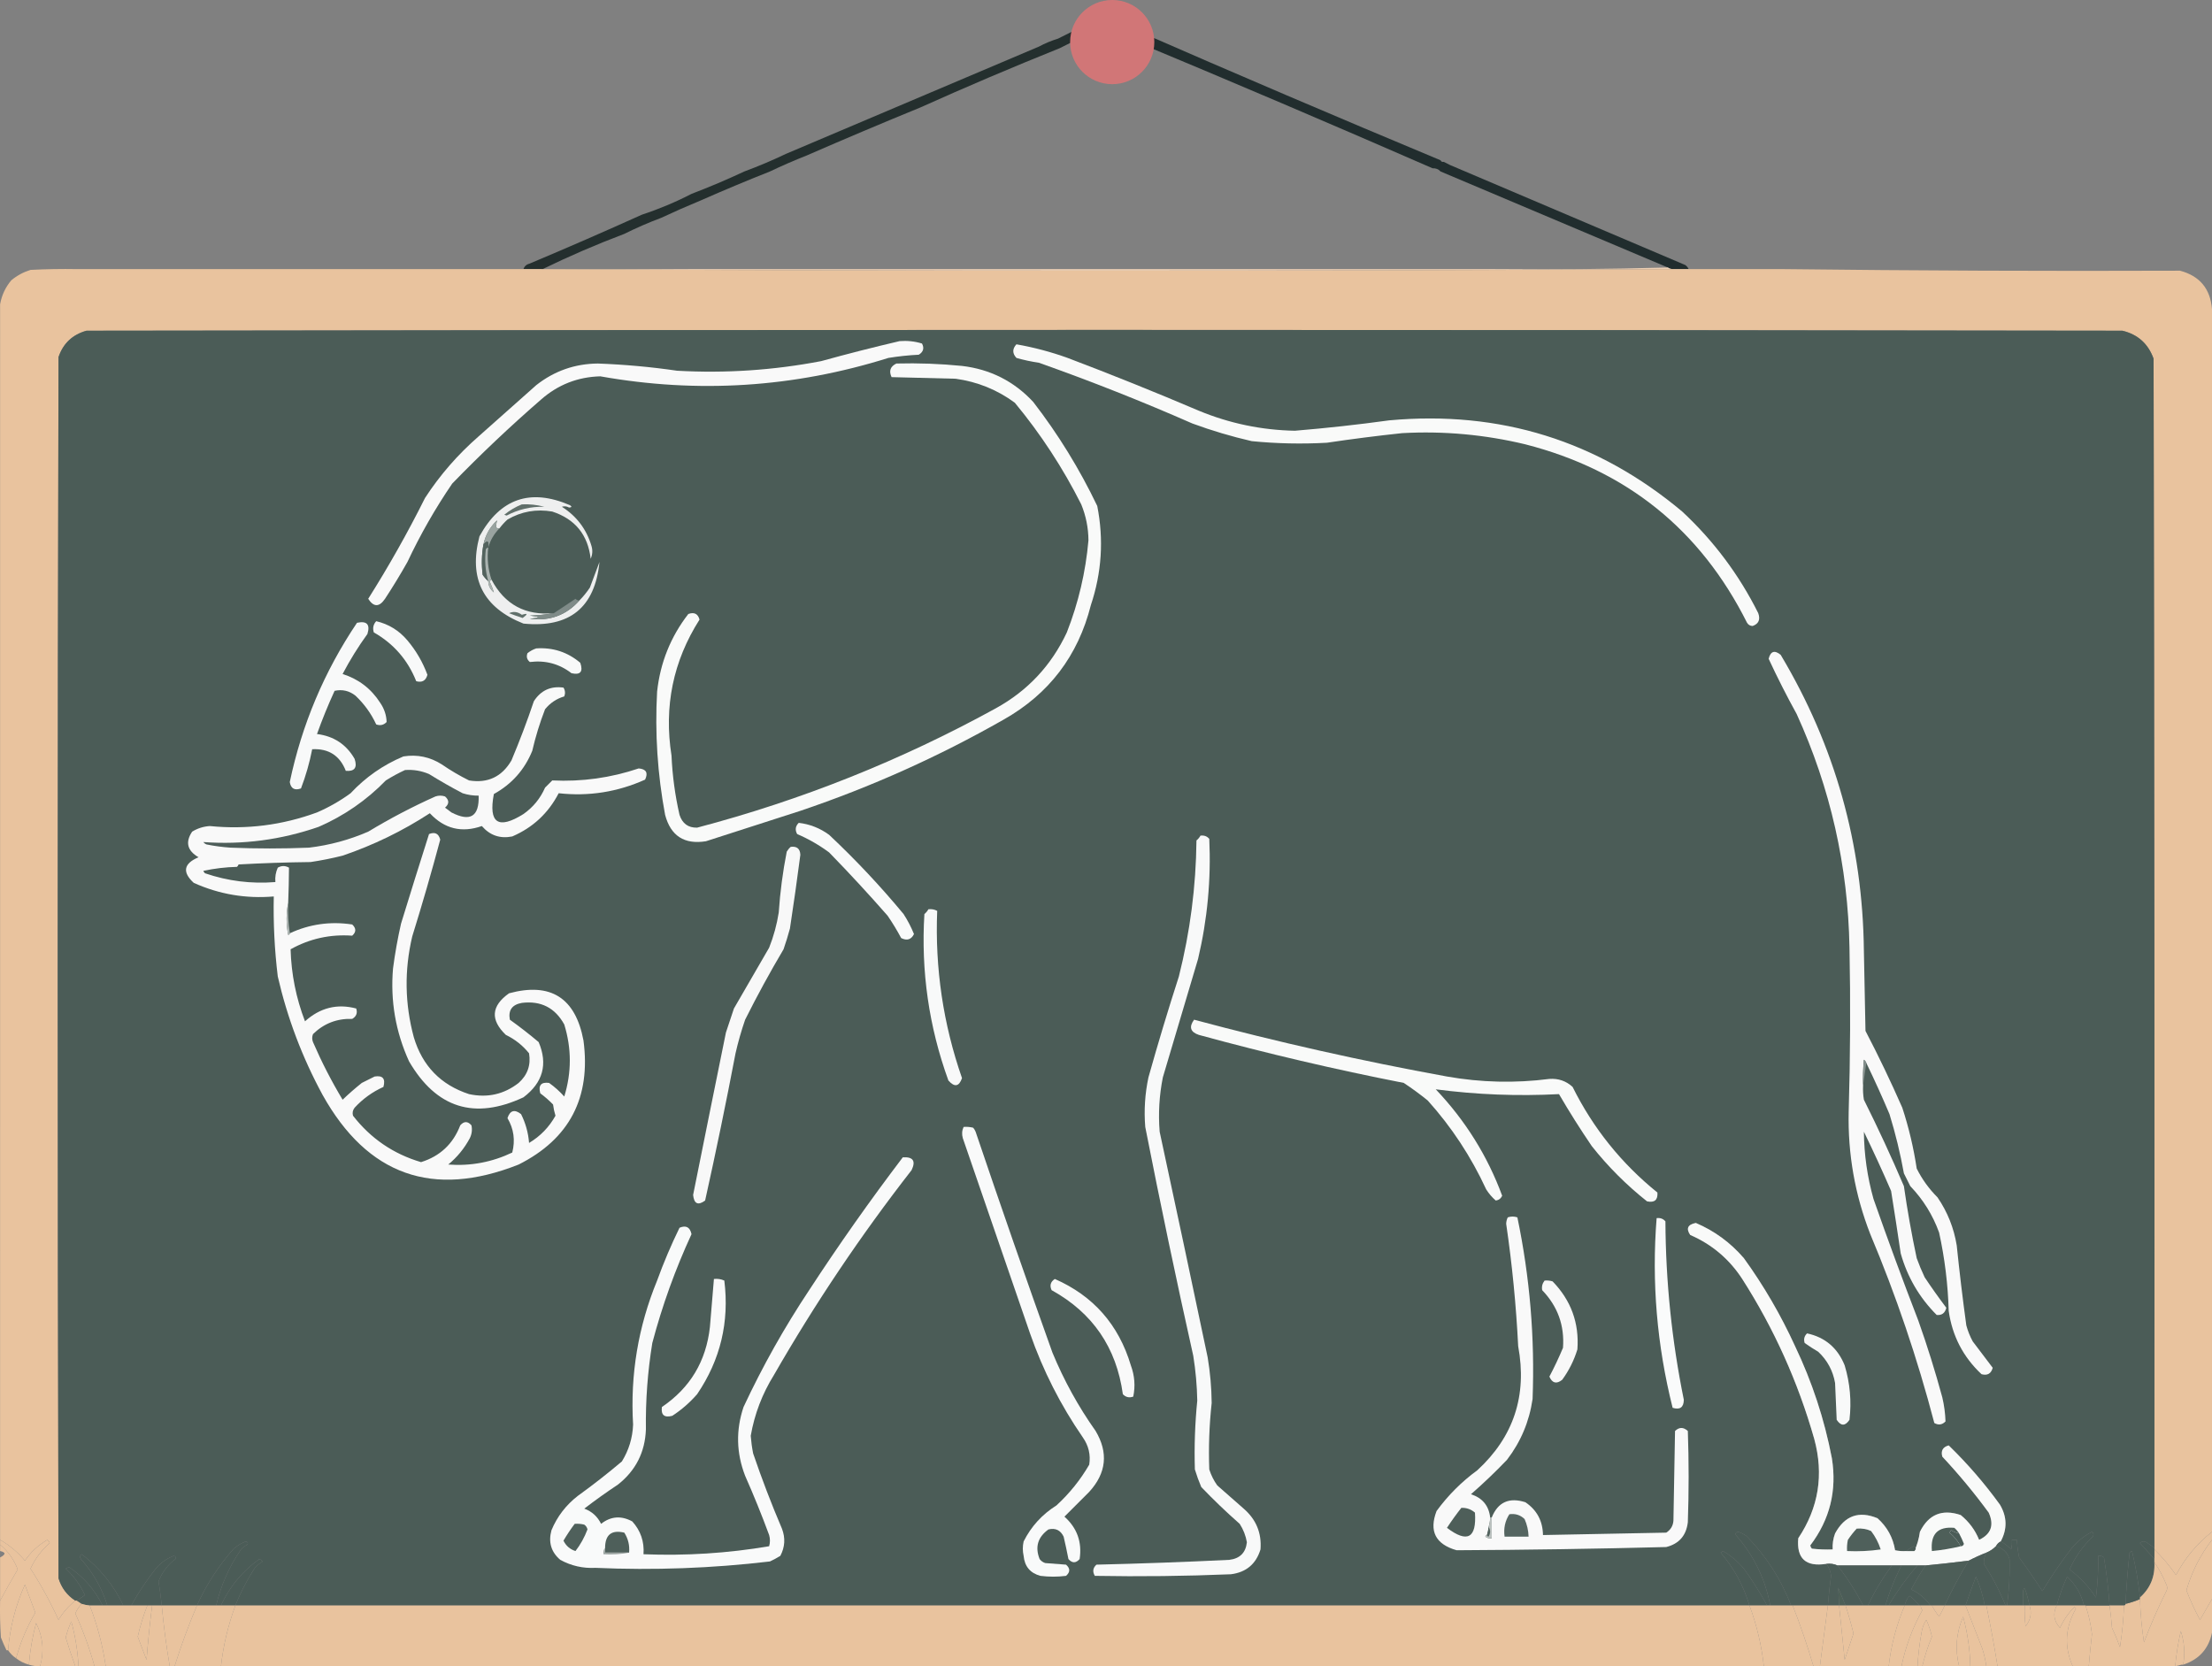 <?xml version="1.0" encoding="UTF-8"?>
<svg id="a" data-name="Layer 1" xmlns="http://www.w3.org/2000/svg" viewBox="0 0 1382.06 1041.14">
  <rect x="0" y="0" width="1382.06" height="1041.14" fill="#808080" stroke="none"/>
  <defs>
    <style>
      .b {
        fill: #9ca5a2;
      }

      .b, .c, .d, .e, .f, .g, .h, .i, .j, .k, .l, .m, .n, .o, .p, .q, .r, .s, .t, .u, .v, .w, .x, .y, .z, .aa, .ab, .ac, .ad, .ae, .af, .ag, .ah, .ai, .aj, .ak {
        fill-rule: evenodd;
      }

      .c {
        fill: #4e5e59;
      }

      .d {
        fill: #7f8b88;
      }

      .e {
        fill: #4e5f59;
      }

      .f {
        fill: #52635e;
      }

      .g {
        fill: #242f2e;
      }

      .h {
        fill: #4c5d57;
      }

      .i {
        fill: #bbc1bf;
      }

      .j {
        fill: #61706b;
      }

      .k {
        fill: #4d5e58;
      }

      .l {
        fill: #53635e;
      }

      .m {
        fill: #b1b8b6;
      }

      .n {
        fill: #4b5c57;
      }

      .o {
        fill: #aab3b0;
      }

      .p {
        fill: #f8f9f9;
      }

      .q {
        fill: #848f8c;
      }

      .r {
        fill: #4e5f5a;
      }

      .s {
        fill: #99a3a0;
      }

      .t {
        fill: #f9faf9;
      }

      .u {
        fill: #f9fafa;
      }

      .v {
        fill: #556561;
      }

      .w {
        fill: #4b5d57;
      }

      .x {
        fill: #4f605b;
      }

      .y {
        fill: #212d2e;
      }

      .z {
        fill: #f8f8f8;
      }

      .aa {
        fill: #4d5f57;
      }

      .ab {
        fill: #fafafa;
      }

      .ac {
        fill: #eeefef;
      }

      .ad {
        fill: #4c5e57;
      }

      .ae {
        fill: #e9c39e;
      }

      .af {
        fill: #fafbfb;
      }

      .ag {
        fill: #4e5e5a;
      }

      .ah {
        fill: #f9f9f9;
      }

      .ai {
        fill: #eccfb4;
      }

      .aj {
        fill: #606f6a;
      }

      .al {
        fill: #d17677;
      }

      .ak {
        fill: #eac39e;
      }
    </style>
  </defs>
  <path class="g" d="M674.06,18.14c1.04,1.43,1.7,3.1,2,5-4.67,2.33-9.33,4.67-14,7-29.32,11.77-58.32,24.1-87,37-23.79,9.73-47.45,19.73-71,30-7.85,3.09-15.51,6.43-23,10-14.45,5.73-28.79,11.73-43,18-8.42,3.47-16.75,7.14-25,11-7.91,2.96-15.58,6.3-23,10-17.41,6.57-34.41,13.91-51,22h-12c.62-1.84,1.96-3,4-3.5,23.56-9.9,46.89-20.07,70-30.5,10.74-3.54,21.07-7.87,31-13,11.24-4.3,22.24-8.96,33-14,8.84-3.28,17.5-6.94,26-11,52.67-22.33,105.33-44.67,158-67,3.83-2.06,7.83-3.72,12-5,2.73-1.37,5.4-2.7,8-4,1.78-.39,3.45-1.06,5-2Z"/>
  <path class="y" d="M708.06,18.14c63.7,27.85,127.7,55.18,192,82,.34.84,1.01,1.17,2,1,1.33.67,2.67,1.33,4,2,48.97,20.82,97.97,41.65,147,62.5.88.71,1.55,1.54,2,2.5h-10c-1.11-.06-2.11-.39-3-1-47.33-20-94.67-40-142-60-1.28-1.43-2.95-2.1-5-2-63.04-27.52-126.38-54.52-190-81,1.01-2.07,2.01-4.07,3-6Z"/>
  <path class="ai" d="M1042.06,167.14c.89.61,1.89.94,3,1-236.33,1.33-472.67,1.33-709,0h596c36.84.33,73.5,0,110-1Z"/>
  <path class="ae" d="M48.06,168.14h288c236.33,1.33,472.67,1.33,709,0h69c82.65.98,165.32,1.31,248,1,12.3,3.25,18.97,11.25,20,24v764c-9.37,7.37-16.87,16.37-22.5,27-3.99-5.82-8.49-11.15-13.5-16v-1c.17-247.67,0-495.33-.5-743-3.34-9.34-9.84-15.18-19.5-17.5-424-.67-848-.67-1272,0-8.76,2.43-14.6,7.93-17.5,16.5-.67,254.33-.67,508.67,0,763,1.81,5.95,5.31,10.62,10.5,14-4.18,3.33-7.68,7.33-10.5,12-5.06-11.12-10.89-21.78-17.5-32,2.88-6.21,6.88-11.54,12-16-.31-.81-.81-1.47-1.5-2-5.62,3.29-10.29,7.62-14,13-4.45-5.3-9.62-9.63-15.5-13V190.14c.99-5.64,3.32-10.64,7-15,3.52-2.93,7.52-5.1,12-6.5,9.66-.5,19.33-.67,29-.5Z"/>
  <path class="n" d="M1346.06,967.14c-1.64-1.16-3.3-2.32-5-3.5-1.44-.78-2.78-.61-4,.5,3.02,3.35,6.02,6.69,9,10v2c.49,8.9-2.51,16.23-9,22-1.01-9.67-2.67-19.33-5-29-.59.21-1.09.54-1.5,1-1.17,10.65-2,21.31-2.5,32,0,.67-.33,1-1,1h-9c-.69-10.05-1.86-20.05-3.5-30-1.01-.84-2.18-1.17-3.5-1,.01,8.69-.49,17.36-1.5,26-4.46-6.79-9.96-12.62-16.5-17.5,3.48-7.8,8.31-14.63,14.5-20.5.75-1.14.58-2.14-.5-3-4.81,2.49-8.97,5.83-12.5,10-6.66,8.65-12.83,17.65-18.5,27-4.61-7.11-9.44-14.11-14.5-21-.72-3.65-1.22-7.31-1.5-11h-3c.16,2.03,0,4.03-.5,6-1.93-2.04-4.09-3.71-6.5-5,4.16-7.75,3.99-15.41-.5-23-9.62-13.28-20.28-25.61-32-37-3.67,1-5,3.34-4,7,10.38,11.11,20.05,22.78,29,35,3.49,7.77,1.49,13.44-6,17-2.48-6.12-6.32-11.29-11.5-15.5-11.61-3.91-20.11-.41-25.5,10.5-.62,4.4-1.78,8.4-3.5,12,1.35-1.32,1.18-2.32-.5-3-1.67.85-3.17,1.85-4.5,3-2.36.16-4.69,0-7-.5-1.31-7.96-4.98-14.62-11-20-11.63-4.79-20.46-1.62-26.5,9.5-1.2,3.23-1.7,6.56-1.5,10-4.35.17-8.68,0-13-.5-.52-.56-.86-1.23-1-2,12.25-16.16,16.75-34.32,13.5-54.5-4.66-24.32-12.33-47.65-23-70-8.9-19.48-19.57-37.81-32-55-8.36-9.71-18.36-17.04-30-22-5.07,1-6.23,3.5-3.5,7.5,13.55,5.88,24.38,15.04,32.5,27.5,19.89,31.11,34.89,64.45,45,100,6.06,22.28,2.72,42.95-10,62-1.16,12.67,4.68,18,17.5,16,1.71,2.21,2.71,4.71,3,7.5-.85,6.15-1.52,12.32-2,18.5h-23c-6.32-16.48-15.66-30.98-28-43.5-1.57-1.08-3.23-1.91-5-2.5-1.43.23-1.93.9-1.5,2,11.14,12.62,18.31,27.28,21.5,44h-2c-4.32-7.98-9.16-15.64-14.5-23-3.76-4.43-8.09-8.1-13-11-.5.33-1,.67-1.5,1,8.34,9.68,14.34,20.68,18,33H147.06c3.37-8.41,7.54-16.41,12.5-24,1.41-1.29,2.91-2.45,4.5-3.5-.52-.69-1.19-1.19-2-1.5-10.61,7.58-18.61,17.25-24,29h-3c2.98-12.64,8.15-24.3,15.5-35,1.15-1.24,2.49-2.24,4-3,.59-.98.26-1.65-1-2-2.75,1.09-5.25,2.59-7.5,4.5-9.46,10.64-17.13,22.47-23,35.5h-22c-.52-5.01-1.19-10.01-2-15,2.18-5.68,5.68-10.35,10.5-14,.59-.98.26-1.65-1-2-4.84,1.83-8.84,4.83-12,9-5.45,6.95-10.28,14.28-14.5,22h-5c-6.08-12.75-14.75-23.42-26-32-1.08.86-1.25,1.86-.5,3,7.55,8.42,13.05,18.08,16.5,29h-3c-4.86-9.86-11.86-17.86-21-24-.67.33-1.33.67-2,1,5.09,4.66,9.09,10.16,12,16.5-1.73,1.19-3.4,2.36-5,3.5h-1c-5.19-3.38-8.69-8.05-10.5-14-.67-254.33-.67-508.67,0-763,2.9-8.57,8.74-14.07,17.5-16.5,424-.67,848-.67,1272,0,9.66,2.32,16.16,8.16,19.5,17.5.5,247.67.67,495.33.5,743Z"/>
  <path class="ah" d="M562.06,213.14c4.8-.38,9.46.12,14,1.5,1.53,2.88.86,5.21-2,7-6.37.31-12.71.98-19,2-59.03,18.52-119.03,22.36-180,11.5-14.1.38-26.43,5.22-37,14.5-19.25,16.71-37.75,34.21-55.5,52.5-10.6,15.52-19.93,31.85-28,49-4.42,7.83-9.08,15.5-14,23-3.6,5.29-7.1,5.29-10.5,0,12.85-20.35,24.68-41.35,35.5-63,9.3-14.31,20.47-27.14,33.5-38.5,12-10.67,24-21.33,36-32,11.31-8.88,24.14-13.38,38.5-13.5,16.59.61,33.09,2.11,49.5,4.5,30.26,1.7,60.26-.3,90-6,16.38-4.53,32.72-8.69,49-12.5Z"/>
  <path class="t" d="M635.06,215.14c10.89,1.91,21.56,4.74,32,8.5,27.56,10.45,54.89,21.45,82,33,19.21,7.94,39.21,12.11,60,12.5,19.72-1.64,39.39-3.8,59-6.5,69.16-6.27,130.16,12.73,183,57,19.68,18.34,35.52,39.51,47.5,63.5,1.42,3.98.25,6.65-3.5,8-1.53-.03-2.7-.7-3.5-2-29.16-58.15-75.32-95.31-138.5-111.5-25.32-6.09-50.99-8.43-77-7-15.71,1.67-31.37,3.67-47,6-15.7.88-31.37.55-47-1-12.56-2.89-24.9-6.56-37-11-31.52-13.84-63.52-26.51-96-38-4.73-.68-9.4-1.68-14-3-2.6-2.83-2.6-5.66,0-8.5Z"/>
  <path class="t" d="M560.06,227.14c13.71-.36,27.37.14,41,1.5,17.66,2.08,32.49,9.58,44.5,22.5,15.62,20.23,28.95,41.89,40,65,4.14,20.98,2.81,41.64-4,62-7.99,31.65-26.15,55.48-54.5,71.5-40.47,23.07-82.8,42.07-127,57-19.68,6.34-39.34,12.67-59,19-13.5,2.16-22-3.34-25.5-16.5-4.76-25.45-6.43-51.12-5-77,1.96-18.07,8.46-34.24,19.5-48.5,3.68-1.31,6.01-.15,7,3.5-16.5,25.95-22.34,54.28-17.5,85,.55,12.5,2.22,24.83,5,37,1.77,5.45,5.43,8.12,11,8,65.25-17.19,127.42-42.03,186.5-74.5,20-11,34.83-26.83,44.5-47.5,7.26-18.54,11.76-37.71,13.5-57.5-.05-7.8-1.55-15.3-4.5-22.5-11.46-22.76-25.29-43.92-41.5-63.5-11.02-8.12-23.36-13.12-37-15-13.33-.33-26.67-.67-40-1-1.8-3.86-.8-6.69,3-8.5Z"/>
  <path class="ac" d="M312.06,330.14c-.74.13-1.41-.04-2-.5-.1-1.37.07-2.87.5-4.5-4.39,4.11-7.22,9.11-8.5,15-1.12,6.25-1.29,12.58-.5,19,1.03,1.53,2.2,2.86,3.5,4,.09,2.86,1.26,5.19,3.5,7-.61-2.08-1.44-4.25-2.5-6.5.07-.77.4-1.27,1-1.5,8.25,15.63,21.25,22.63,39,21-4.82.83-9.82,1.33-15,1.5,6.67.67,6.67,1.33,0,2,12.49,1.56,22.82-2.27,31-11.5,2.39-2.41,4.55-5.08,6.5-8,2-5.33,4-10.67,6-16-2.85,28.5-18.68,41.33-47.5,38.5-25.24-9.99-34.41-28.16-27.5-54.5,12.95-23.65,31.78-30.15,56.5-19.5,1.39.89,1.22,1.39-.5,1.5-1.47-.83-2.97-1-4.5-.5,9.24,5.9,15.41,14.07,18.5,24.5.82,2.73.65,5.39-.5,8-1.73-14.99-9.73-24.82-24-29.5-10.03-1.72-19.36-.05-28,5-1.87,1.7-3.54,3.54-5,5.5Z"/>
  <path class="aj" d="M326.06,315.14c4.75-.23,9.41.27,14,1.5-8.37-.19-16.21,1.64-23.5,5.5-.5-.17-1-.33-1.5-.5,3.41-2.78,7.07-4.94,11-6.5Z"/>
  <path class="s" d="M312.06,330.14c-3.37,3.41-5.71,7.41-7,12,.54-4.14-.46-4.81-3-2,1.28-5.89,4.11-10.89,8.5-15-.43,1.63-.6,3.13-.5,4.5.59.46,1.26.63,2,.5Z"/>
  <path class="l" d="M305.06,342.14c-.62.11-1.12.44-1.5,1-.87,6.79-.37,13.46,1.5,20-1.3-1.14-2.47-2.47-3.5-4-.79-6.42-.62-12.75.5-19,2.54-2.81,3.54-2.14,3,2Z"/>
  <path class="o" d="M305.06,342.14c-.82,6.76-.16,13.43,2,20-.6.23-.93.73-1,1.5,1.06,2.25,1.89,4.42,2.5,6.5-2.24-1.81-3.41-4.14-3.5-7-1.87-6.54-2.37-13.21-1.5-20,.38-.56.88-.89,1.5-1Z"/>
  <path class="d" d="M362.06,375.14c-8.18,9.23-18.51,13.06-31,11.5,6.67-.67,6.67-1.33,0-2,5.18-.17,10.18-.67,15-1.5,3.93-2.64,8.43-5.64,13.5-9,.67.75,1.5,1.09,2.5,1Z"/>
  <path class="j" d="M318.06,383.14c2.68-1.28,5.35-.94,8,1,3.72-1.16,3.89-.49.5,2-2.9-.91-5.73-1.91-8.5-3Z"/>
  <path class="p" d="M223.06,389.14c6.17-1.33,8.34,1.01,6.5,7-5.76,7.94-10.93,16.27-15.5,25,10.02,3.18,17.85,9.18,23.5,18,2.53,3.7,3.87,7.7,4,12-1.81,1.9-3.98,2.4-6.5,1.5-3.17-6.84-7.51-12.84-13-18-3.85-3.03-8.18-4.03-13-3-4.06,8.84-7.72,17.84-11,27,10.48,1.31,18.31,6.48,23.5,15.5,1.83,5.49,0,7.99-5.5,7.5-3.72-9.53-10.72-14.03-21-13.5-1.64,8.42-3.98,16.58-7,24.5-4.01,1.42-6.34.08-7-4,7.59-36,21.59-69.17,42-99.5Z"/>
  <path class="p" d="M235.06,388.14c7.77,1.81,14.27,5.81,19.5,12,5.41,6.42,9.58,13.59,12.5,21.5-1,3.67-3.34,5-7,4-5.28-13.27-14.11-23.44-26.5-30.5-.83-2.67-.33-5,1.5-7Z"/>
  <path class="p" d="M335.06,405.14c10.41-.7,19.58,2.3,27.5,9,1.91,5.59.08,7.76-5.5,6.5-7.6-5.87-16.27-8.2-26-7-1.83-1.47-2.33-3.3-1.5-5.5,1.72-1.37,3.55-2.37,5.5-3Z"/>
  <path class="ah" d="M1166.06,664.14c-.28-.79-.78-1.46-1.5-2-.5,5.32-.67,10.66-.5,16-.16,3.02,0,6.02.5,9,8.88,17.76,17.21,35.76,25,54,2.16,15.09,4.82,30.09,8,45,1.47,4.08,3.14,8.08,5,12,4.34,6.5,8.84,12.83,13.5,19-.79,3.3-2.79,4.8-6,4.5-10.83-10.84-18.33-23.68-22.5-38.5-1.92-13.02-3.92-26.02-6-39-5.39-12.45-11.06-24.79-17-37,.13,14.23,2.13,28.23,6,42,8.94,25.49,18.27,50.82,28,76,5.61,15.82,10.61,31.82,15,48,1.17,4.98,1.83,9.98,2,15-2.07,2.15-4.41,2.48-7,1-10.55-40.3-23.88-79.64-40-118-9.59-24.58-14.09-50.08-13.5-76.5,1.02-34.16,1.19-68.33.5-102.5-.9-51.02-11.9-99.69-33-146-6.25-11.33-12.08-22.83-17.5-34.5,1.19-4.76,3.69-5.59,7.5-2.5,33.97,56.85,51.3,118.52,52,185,.33,16.67.67,33.33,1,50,8.2,15.73,15.86,31.73,23,48,4.07,12.42,7.07,25.09,9,38,3.35,6.71,7.69,12.71,13,18,6.22,9.1,10.22,19.1,12,30,1.72,16.7,3.72,33.37,6,50,.94,3.49,2.28,6.83,4,10,4.18,5.51,8.35,11.01,12.5,16.5-1,3.67-3.34,5-7,4-11.44-10.72-18.28-23.88-20.5-39.5-.47-16.54-2.47-32.88-6-49-3.96-10.95-9.96-20.62-18-29-1.33-2.67-2.67-5.33-4-8-2.26-12.52-5.26-24.85-9-37-4.57-10.81-9.41-21.48-14.5-32Z"/>
  <path class="ah" d="M180.06,564.14c-1.32,6.51-1.32,13.18,0,20,.61-.12.94-.46,1-1,12.35-5.73,25.35-7.57,39-5.5,2.55,2.4,2.55,4.73,0,7-13.73-.99-26.57,1.85-38.5,8.5.43,15.47,3.43,30.47,9,45,9.44-8.5,20.11-11.16,32-8,.92,2.81.09,4.97-2.5,6.5-9.55-.31-17.71,2.86-24.5,9.5-.67,1.67-.67,3.33,0,5,5.39,12.44,11.55,24.44,18.5,36,3.85-3.69,7.85-7.19,12-10.5,2.67-1.33,5.33-2.67,8-4,5.09-.83,6.92,1.34,5.5,6.5-6.88,3.11-12.88,7.44-18,13-1.19,1.54-1.52,3.21-1,5,11.06,14.23,25.22,23.89,42.5,29,11.87-3.71,20.04-11.37,24.5-23,2.33-2.67,4.67-2.67,7,0,.58,2.76.25,5.42-1,8-3.43,6.42-7.93,11.92-13.5,16.5,13.99,1.04,27.32-1.46,40-7.5,1.95-7.65.95-14.82-3-21.5,1.61-4.86,4.45-5.69,8.5-2.5,2.84,5.68,4.51,11.68,5,18,7.03-4.19,12.53-9.86,16.5-17-.71-2.28-1.21-4.61-1.5-7-2.48-2.57-5.15-4.9-8-7-1.33-5,.5-7.16,5.5-6.5,3.47,2.46,6.63,5.3,9.5,8.5,4.61-15,4.61-30,0-45-5.76-10.46-14.59-14.96-26.5-13.5-6.11,1.09-8.61,4.59-7.5,10.5,6.18,4.42,12.18,9.09,18,14,5.84,13.81,2.67,25.31-9.5,34.5-30.62,14.28-54.46,6.78-71.5-22.5-8.39-18.44-11.72-37.77-10-58,1.23-9.41,2.9-18.74,5-28,5.75-18.76,11.59-37.42,17.5-56,3.7-1.48,6.03-.32,7,3.5-5.43,20.3-11.27,40.46-17.5,60.5-4.98,21.11-4.65,42.11,1,63,5.35,17.9,16.85,29.73,34.5,35.5,11.52,2.47,21.85.13,31-7,5.55-4.98,7.71-11.14,6.5-18.5-3.93-4.89-8.77-8.73-14.5-11.5-9.82-9.43-9.16-18.1,2-26,26.01-7.02,41.51,2.81,46.5,29.5,4.75,35.68-8.75,61.52-40.5,77.5-53.62,21.24-94.46,6.74-122.5-43.5-12.71-23.41-22.04-48.08-28-74-2.02-16.6-2.85-33.27-2.5-50-17.45,1.48-34.11-1.35-50-8.5-7.32-6.74-6.32-12.08,3-16-7.07-4.09-8.4-9.42-4-16,3.38-2.07,7.05-3.24,11-3.5,22.98,2.29,45.31-.54,67-8.5,7.49-3.24,14.49-7.24,21-12,9.36-10.03,20.36-17.7,33-23,8.61-1.37,16.61.3,24,5,5.41,3.73,11.07,7.07,17,10,11.69,1.9,20.52-2.26,26.5-12.5,5.12-12.17,9.79-24.5,14-37,4.36-6.76,10.53-9.6,18.5-8.5,1.08,1.73,1.24,3.56.5,5.5-4.78,1.4-8.78,4.06-12,8-3.28,8.48-5.95,17.14-8,26-4.8,11.81-12.8,20.81-24,27-3.45,18.2,2.72,22.36,18.5,12.5,6.03-4.23,10.53-9.73,13.5-16.5l4.5-4.5c18.51.9,36.51-1.6,54-7.5,4.68.39,6.02,2.73,4,7-17.23,7.74-35.23,10.57-54,8.5-6.47,12.47-16.14,21.47-29,27-7.62,1.52-13.95-.65-19-6.5-12.58,4.42-23.42,1.75-32.5-8-17.02,11.09-35.18,19.92-54.5,26.5-6.6,1.66-13.27,2.99-20,4-15.01.17-30.01.67-45,1.5-.21.59-.54,1.09-1,1.5-7.09.17-14.09,1.01-21,2.5.21.59.54,1.09,1,1.5,14.25,4.88,28.92,6.71,44,5.5-.29-3.15.21-6.15,1.5-9,2.33-1.33,4.67-1.33,7,0-.04,7.32-.2,14.65-.5,22Z"/>
  <path class="ag" d="M253.06,481.14c5.21-.37,10.21.47,15,2.5,6.87,4.27,13.87,8.27,21,12,3.26,1.04,6.59,1.54,10,1.5.42,13.06-5.24,16.56-17,10.5-1.33-1-2.67-2-4-3,2.67-2.33,2.67-4.67,0-7-2-.67-4-.67-6,0-14.48,6.49-28.48,13.83-42,22-11.83,5.14-24.16,8.47-37,10-16.33.67-32.67.67-49,0-5.05-.34-10.05-1.01-15-2-.81-.31-1.48-.81-2-1.5,24.64,1.78,48.64-1.39,72-9.5,15.91-6.91,29.91-16.57,42-29,3.93-2.46,7.93-4.63,12-6.5Z"/>
  <path class="u" d="M499.06,514.14c6.99.83,13.32,3.33,19,7.5,16.54,15.54,32.04,32.04,46.5,49.5,2.56,3.95,4.72,8.11,6.5,12.5-1.72,3.47-4.39,4.3-8,2.5-2.58-4.83-5.41-9.5-8.5-14-11.8-13.47-23.97-26.63-36.5-39.5-6.21-4.6-12.88-8.44-20-11.5-1.43-2.62-1.09-4.95,1-7Z"/>
  <path class="p" d="M750.06,522.14c2.22-.32,4.06.34,5.5,2,1.17,25.34-1.17,50.34-7,75-7.34,24.68-14.67,49.35-22,74-2.25,11.24-2.92,22.57-2,34,10.12,46.96,20.12,93.96,30,141,1.57,9.44,2.4,18.94,2.5,28.5-1.51,13.8-2.01,27.63-1.5,41.5,1.14,3.61,2.81,6.95,5,10,5.5,4.83,11,9.67,16.5,14.5,7.81,6.78,11.31,15.28,10.5,25.5-2.8,9.13-8.97,14.3-18.5,15.5-28.33,1.18-56.66,1.51-85,1-1.56-2.64-1.22-4.97,1-7,27.69-.65,55.36-1.65,83-3,6.62-.79,10.29-4.46,11-11-.72-4.15-2.22-7.98-4.5-11.5-8.36-7.36-16.36-15.02-24-23-1.53-3.59-2.86-7.26-4-11-.43-14.36.07-28.69,1.5-43-.17-9.39-1.01-18.72-2.5-28-10.63-47.55-20.63-95.21-30-143-.85-10.43-.18-20.76,2-31,5.93-21.12,12.26-42.12,19-63,7.03-27.87,10.7-56.21,11-85,1.04-.87,1.88-1.87,2.5-3Z"/>
  <path class="z" d="M494.06,529.14c3.84-.49,5.84,1.17,6,5-2,15.36-4.17,30.69-6.5,46-1.18,4.38-2.51,8.71-4,13-8.52,14.38-16.52,29.04-24,44-2.38,6.89-4.38,13.89-6,21-5.87,30.78-12.21,61.44-19,92-4.42,3.24-6.92,2.07-7.5-3.5,6.78-33.83,13.61-67.66,20.5-101.5,1.67-5,3.33-10,5-15,7.33-12.67,14.67-25.33,22-38,2.82-7.11,4.82-14.45,6-22,.86-12.78,2.53-25.45,5-38,.7-1.19,1.53-2.19,2.5-3Z"/>
  <path class="p" d="M580.06,568.14c1.97-.24,3.8.09,5.5,1-1.43,35.85,3.74,70.68,15.5,104.5-1.83,5.33-4.66,5.83-8.5,1.5-12.18-33.59-17.18-68.25-15-104,1.04-.87,1.88-1.87,2.5-3Z"/>
  <path class="m" d="M180.06,564.14c-.32,6.52.01,12.85,1,19-.06.54-.39.88-1,1-1.32-6.82-1.32-13.49,0-20Z"/>
  <path class="t" d="M746.06,637.14c52.14,13.98,104.8,25.82,158,35.5,21.29,3.75,42.62,4.25,64,1.5,5.61-.39,10.45,1.27,14.5,5,12.85,25.85,30.52,47.85,53,66,.34,4.65-1.82,6.49-6.5,5.5-12.83-10.17-24.33-21.67-34.5-34.5-7.21-10.58-14.04-21.41-20.5-32.5-25.81,1.35-51.48.35-77-3,18.48,19.44,32.32,41.6,41.5,66.5-.78,1.72-2.11,2.72-4,3-2.3-1.98-4.3-4.31-6-7-9.42-20.4-21.58-38.9-36.5-55.5-4.82-3.91-9.82-7.58-15-11-43.05-8.43-85.72-18.43-128-30-5.32-1.77-6.32-4.94-3-9.5Z"/>
  <path class="q" d="M1166.06,664.14c-.67,4.67-1.33,9.33-2,14-.17-5.34,0-10.68.5-16,.72.54,1.22,1.21,1.5,2Z"/>
  <path class="u" d="M602.06,704.14c2.03-.16,4.03,0,6,.5.63.75,1.13,1.58,1.5,2.5,15.6,46.15,31.6,92.15,48,138,7.21,17.43,16.21,33.76,27,49,8.05,13.59,6.71,26.26-4,38l-15.5,15.5c7.91,7.06,11.08,15.89,9.5,26.5-2.33,2.67-4.67,2.67-7,0-.91-4.69-1.91-9.36-3-14-1.95-4.06-5.11-5.56-9.5-4.5-6.66,4.8-8.49,10.97-5.5,18.5.9,1.2,2.07,2.03,3.5,2.5,4.33.33,8.67.67,13,1,2.67,2.33,2.67,4.67,0,7-5.33.67-10.67.67-16,0-6.36-1.7-9.86-5.87-10.5-12.5-.67-3-.67-6,0-9,4.71-9.38,11.54-16.88,20.5-22.5,8.15-7.49,14.99-15.99,20.5-25.5.95-6.17-.39-11.84-4-17-13.89-20.11-24.89-41.78-33-65-14-40.67-28-81.33-42-122-.7-2.43-.54-4.76.5-7Z"/>
  <path class="u" d="M564.06,723.14c6.43-.41,8.27,2.26,5.5,8-31.64,40.6-60.31,83.26-86,128-7.31,11.77-12.14,24.43-14.5,38,.28,3.7.78,7.36,1.5,11,5.41,15.89,11.41,31.56,18,47,2.23,5.83,1.9,11.5-1,17-2.09,1.29-4.25,2.46-6.5,3.5-36.21,4.28-72.55,5.61-109,4-7.82.41-15.16-1.26-22-5-5.72-4.88-7.55-11.05-5.5-18.5,3.58-8.59,9.08-15.76,16.5-21.5,9.44-6.8,18.6-13.97,27.5-21.5,4.34-7.05,6.67-14.72,7-23-1.84-31.14,3.16-61.14,15-90,4.08-11.24,8.75-22.24,14-33,4.06-1.72,6.56-.39,7.5,4-10.14,21.95-18.31,44.62-24.5,68-2.91,17.87-4.24,35.87-4,54-.52,14.22-6.35,25.72-17.5,34.5-7.18,4.76-14.18,9.76-21,15,4.75,1.75,8.25,4.91,10.5,9.5,6.06-4.76,12.56-5.26,19.5-1.5,5.22,5.79,7.56,12.62,7,20.5,26.41,1.05,52.57-.61,78.5-5,.67-2.33.67-4.67,0-7-4.61-12.49-9.61-24.83-15-37-5.52-14.23-5.85-28.57-1-43,11.86-25.4,25.53-49.73,41-73,18.53-28.4,38.03-56.06,58.5-83Z"/>
  <path class="ah" d="M931.06,948.14c-.02,2.07-.35,4.07-1,6-.13,1.72-.46,3.38-1,5-.54.06-.88.39-1,1,1.19.93,2.52,1.26,4,1v-13c3.86-9.57,10.86-12.73,21-9.5,7.18,4.86,10.85,11.69,11,20.5,25.66-.53,51.33-1.03,77-1.5,2.77-1.76,4.27-4.26,4.5-7.5.33-18.67.67-37.33,1-56,2.59-2.53,5.25-2.53,8,0,.67,19,.67,38,0,57-.97,8.3-5.47,13.47-13.5,15.5-43.67,1.12-87.33,1.78-131,2-13.15-3.77-17.31-11.93-12.5-24.5,7.17-9.83,15.67-18.33,25.5-25.5,22.7-20.9,31.2-46.73,25.5-77.5-1.28-25.62-3.78-51.12-7.5-76.5.06-1.44.39-2.77,1-4,2-.67,4-.67,6,0,7.79,37.35,10.96,75.18,9.5,113.5-2.05,14.09-7.38,26.76-16,38-7.2,7.53-14.7,14.7-22.5,21.5,7.16,2.32,11.16,7.15,12,14.5Z"/>
  <path class="af" d="M1035.06,761.14c2.22-.32,4.06.34,5.5,2,.17,37.55,4.01,74.71,11.5,111.5-.09,4.75-2.42,6.41-7,5-9.83-39.12-13.16-78.62-10-118.5Z"/>
  <path class="t" d="M1191.06,969.14h5c1.72-3.6,2.88-7.6,3.5-12,5.39-10.91,13.89-14.41,25.5-10.5,5.18,4.21,9.02,9.38,11.5,15.5,7.49-3.56,9.49-9.23,6-17-8.95-12.22-18.62-23.89-29-35-1-3.66.33-6,4-7,11.72,11.39,22.38,23.72,32,37,4.49,7.59,4.66,15.25.5,23-1.33.67-2.33,1.67-3,3-1.73,1.73-3.73,3.06-6,4-3.82,1.49-7.49,3.16-11,5-9.03,1.14-18.03,2.14-27,3h-55c-2.11-.97-4.44-1.3-7-1-12.82,2-18.66-3.33-17.5-16,12.72-19.05,16.06-39.72,10-62-10.11-35.55-25.11-68.89-45-100-8.12-12.46-18.95-21.62-32.5-27.5-2.73-4-1.57-6.5,3.5-7.5,11.64,4.96,21.64,12.29,30,22,12.43,17.19,23.1,35.52,32,55,10.67,22.35,18.34,45.68,23,70,3.25,20.18-1.25,38.34-13.5,54.5.14.77.48,1.44,1,2,4.32.5,8.65.67,13,.5-.2-3.44.3-6.77,1.5-10,6.04-11.12,14.87-14.29,26.5-9.5,6.02,5.38,9.69,12.04,11,20,2.31.5,4.64.66,7,.5Z"/>
  <path class="ab" d="M446.06,799.14c2.29-.26,4.46.08,6.5,1,3.22,25.9-2.44,49.56-17,71-4.58,5.25-9.74,9.75-15.5,13.5-5,1.33-7.16-.5-6.5-5.5,17.64-11.93,27.64-28.6,30-50,.85-10.06,1.68-20.06,2.5-30Z"/>
  <path class="ah" d="M659.06,799.14c24.04,10.55,39.88,28.55,47.5,54,2.37,6.43,2.87,12.93,1.5,19.5-2.53.9-4.69.4-6.5-1.5-4.03-29.17-18.86-50.84-44.5-65-1.36-2.91-.69-5.24,2-7Z"/>
  <path class="z" d="M965.06,800.14c1.7-.16,3.37,0,5,.5,11.53,11.88,16.69,26.05,15.5,42.5-2.11,6.89-5.28,13.22-9.5,19-3.55,2.81-6.22,2.15-8-2,3.1-5.87,5.94-11.87,8.5-18,1.03-13.91-3.3-25.91-13-36-.41-2.2.09-4.2,1.5-6Z"/>
  <path class="p" d="M1129.06,833.14c11.27,2.42,19.1,9.09,23.5,20,3.34,11.09,4.34,22.42,3,34-2.67,4-5.33,4-8,0-.33-7.67-.67-15.33-1-23-1.34-7.67-4.84-14.17-10.5-19.5-2.92-1.71-5.75-3.54-8.5-5.5-.75-2.34-.25-4.34,1.5-6Z"/>
  <path class="c" d="M913.06,942.14c3.25-.09,6.08.91,8.5,3,1.08,15.97-4.75,19.14-17.5,9.5,2.83-4.32,5.83-8.49,9-12.5Z"/>
  <path class="v" d="M943.06,946.14c3.69-.53,6.86.47,9.5,3,1.56,3.51,2.4,7.18,2.5,11h-15c-.7-5.14.3-9.81,3-14Z"/>
  <path class="x" d="M359.06,952.14c2.03-.16,4.03,0,6,.5,1.07.74,1.74,1.74,2,3-1.91,5.01-4.41,9.51-7.5,13.5-3.44-1.1-5.94-3.27-7.5-6.5,2.15-3.64,4.48-7.14,7-10.5Z"/>
  <path class="e" d="M1224.06,958.14c-1.76-.38-3.42-1.04-5-2-.33.5-.67,1-1,1.5,2.9,2.4,5.23,5.23,7,8.5-5.92,1.43-11.92,2.43-18,3-.99-10.6,3.67-15.44,14-14.5,1.21,1.04,2.21,2.21,3,3.5Z"/>
  <path class="f" d="M930.06,954.14c1.29,1.86,1.29,3.86,0,6-.61-.12-.94-.46-1-1,.54-1.62.87-3.28,1-5Z"/>
  <path class="x" d="M1160.06,955.14c3.15-.29,6.15.21,9,1.5,2.65,3.47,4.65,7.3,6,11.5-6.97,1-13.97,1.33-21,1-.16-2.36,0-4.69.5-7,1.67-2.5,3.5-4.83,5.5-7Z"/>
  <path class="r" d="M393.06,970.14h-15v-3c.05-8.22,4.05-11.38,12-9.5,2.43,3.8,3.43,7.97,3,12.5Z"/>
  <path class="n" d="M1119.06,1003.14h-13c-3.19-16.72-10.36-31.38-21.5-44-.43-1.1.07-1.77,1.5-2,1.77.59,3.43,1.42,5,2.5,12.34,12.52,21.68,27.02,28,43.5Z"/>
  <path class="n" d="M1224.06,958.14c1.12,2.08,2.12,4.25,3,6.5-.34,1.03-1,1.53-2,1.5-1.77-3.27-4.1-6.1-7-8.5.33-.5.67-1,1-1.5,1.58.96,3.24,1.62,5,2Z"/>
  <path class="ae" d="M1382.06,957.14v5c-7.28,9.39-12.61,19.89-16,31.5,2.43,6.36,5.27,12.53,8.5,18.5,2.53-4.4,5.03-8.73,7.5-13v21c-2.09,10.1-8.09,16.76-18,20,1.24-7.08.74-14.08-1.5-21-1.66,7.26-2.82,14.6-3.5,22h-54c.57-6.67,1.24-13.34,2-20-.7-6.14-2.04-12.14-4-18h15c.65,4.64,1.15,9.3,1.5,14,1.86,3.92,3.53,7.92,5,12,1.38-8.62,2.22-17.29,2.5-26,.67,0,1-.33,1-1,3.09-.71,6.09-1.71,9-3,.26,9.05,1.1,18.05,2.5,27,4.12-10.9,8.78-21.57,14-32,.67-1.33.67-2.67,0-4-2.05-5.03-4.55-9.7-7.5-14v-8c5.01,4.85,9.51,10.18,13.5,16,5.63-10.63,13.13-19.63,22.5-27Z"/>
  <path class="i" d="M931.06,948.14h1v13c-1.48.26-2.81-.07-4-1,.12-.61.46-.94,1-1,.06.54.39.88,1,1,1.29-2.14,1.29-4.14,0-6,.65-1.93.98-3.93,1-6Z"/>
  <path class="n" d="M1318.06,1003.14h-16c-1.69-7.05-5.19-13.05-10.5-18-2.67,5.84-4.84,11.84-6.5,18h-17c-3.18-14.3-4.51-14.3-4,0h-10c1.25-9.64,1.75-19.3,1.5-29-1.45-4.28-4.28-6.95-8.5-8,.67-1.33,1.67-2.33,3-3,2.41,1.29,4.57,2.96,6.5,5,.5-1.97.66-3.97.5-6h3c.28,3.69.78,7.35,1.5,11,5.06,6.89,9.89,13.89,14.5,21,5.67-9.35,11.84-18.35,18.5-27,3.53-4.17,7.69-7.51,12.5-10,1.08.86,1.25,1.86.5,3-6.19,5.87-11.02,12.7-14.5,20.5,6.54,4.88,12.04,10.71,16.5,17.5,1.01-8.64,1.51-17.31,1.5-26,1.32-.17,2.49.16,3.5,1,1.64,9.95,2.81,19.95,3.5,30Z"/>
  <path class="ae" d="M.06,962.14c5.88,3.37,11.05,7.7,15.5,13,3.71-5.38,8.38-9.71,14-13,.69.53,1.19,1.19,1.5,2-5.12,4.46-9.12,9.79-12,16,6.61,10.22,12.44,20.88,17.5,32,2.82-4.67,6.32-8.67,10.5-12h1c1,.67,2,1.33,3,2-1.73,1.73-3.07,3.73-4,6,4.85,10.7,8.85,21.7,12,33h-10c-.52-9.5-2.02-18.83-4.5-28-1.46,3.23-2.63,6.56-3.5,10,1.81,6.1,3.81,12.1,6,18h-22c2.64-9.3,1.81-18.3-2.5-27-2.29,8.53-3.79,17.19-4.5,26-2.98-.83-5.65-2.16-8-4,2.73-10.01,6.73-19.51,12-28.5-2.16-5.82-4.33-11.65-6.5-17.5-5.84,13.02-9.34,26.69-10.5,41h-1c-1.25-2.57-2.42-5.23-3.5-8-.5-7.66-.67-15.33-.5-23,3.52-6.53,7.19-13.03,11-19.5-2.33-6.18-6-11.35-11-15.5v-3Z"/>
  <path class="n" d="M135.06,1003.14h-12c5.87-13.03,13.54-24.86,23-35.5,2.25-1.91,4.75-3.41,7.5-4.5,1.26.35,1.59,1.02,1,2-1.51.76-2.85,1.76-4,3-7.35,10.7-12.52,22.36-15.5,35Z"/>
  <path class="n" d="M1346.06,967.14v7c-2.98-3.31-5.98-6.65-9-10,1.22-1.11,2.56-1.28,4-.5,1.7,1.18,3.36,2.34,5,3.5Z"/>
  <path class="ae" d="M1382.06,962.14v37c-2.47,4.27-4.97,8.6-7.5,13-3.23-5.97-6.07-12.14-8.5-18.5,3.39-11.61,8.72-22.11,16-31.5Z"/>
  <path class="h" d="M1247.06,966.14c4.22,1.05,7.05,3.72,8.5,8,.25,9.7-.25,19.36-1.5,29h-1c-3.71-9.09-8.21-17.75-13.5-26-.14-2.42.36-4.76,1.5-7,2.27-.94,4.27-2.27,6-4Z"/>
  <path class="n" d="M1196.06,969.14h-5c1.33-1.15,2.83-2.15,4.5-3,1.68.68,1.85,1.68.5,3Z"/>
  <path class="ak" d="M.06,965.14c5,4.15,8.67,9.32,11,15.5-3.81,6.47-7.48,12.97-11,19.5v-27c3.67-1.87,3.67-3.21,0-4v-4Z"/>
  <path class="n" d="M1104.06,1003.14h-11c-3.66-12.32-9.66-23.32-18-33,.5-.33,1-.67,1.5-1,4.91,2.9,9.24,6.57,13,11,5.34,7.36,10.18,15.02,14.5,23Z"/>
  <path class="b" d="M378.06,967.14v3h15c-5.14.99-10.47,1.32-16,1-.27-1.6.07-2.93,1-4Z"/>
  <path class="n" d="M1337.06,998.14v1c-2.91,1.29-5.91,2.29-9,3,.5-10.69,1.33-21.35,2.5-32,.41-.46.91-.79,1.5-1,2.33,9.67,3.99,19.33,5,29Z"/>
  <path class="n" d="M77.06,1003.14h-10c-3.45-10.92-8.95-20.58-16.5-29-.75-1.14-.58-2.14.5-3,11.25,8.58,19.92,19.25,26,32Z"/>
  <path class="n" d="M101.06,1003.14h-19c4.22-7.72,9.05-15.05,14.5-22,3.16-4.17,7.16-7.17,12-9,1.26.35,1.59,1.02,1,2-4.82,3.65-8.32,8.32-10.5,14,.81,4.99,1.48,9.99,2,15Z"/>
  <path class="n" d="M1241.06,970.14c-1.14,2.24-1.64,4.58-1.5,7,5.29,8.25,9.79,16.91,13.5,26h-13c-1.12-6.2-2.95-12.2-5.5-18-2.27,5.99-4.44,11.99-6.5,18h-13c4.5-9.68,9.5-19.01,15-28,3.51-1.84,7.18-3.51,11-5Z"/>
  <path class="n" d="M147.06,1003.14h-9c5.39-11.75,13.39-21.42,24-29,.81.31,1.48.81,2,1.5-1.59,1.05-3.09,2.21-4.5,3.5-4.96,7.59-9.13,15.59-12.5,24Z"/>
  <path class="k" d="M1230.06,975.14c-5.5,8.99-10.5,18.32-15,28h-9c-3.08-4.41-7.08-7.74-12-10,2.76-5.19,5.76-10.19,9-15,8.97-.86,17.97-1.86,27-3Z"/>
  <path class="ae" d="M1346.06,976.14c2.95,4.3,5.45,8.97,7.5,14,.67,1.33.67,2.67,0,4-5.22,10.43-9.88,21.1-14,32-1.4-8.95-2.24-17.95-2.5-27v-1c6.49-5.77,9.49-13.1,9-22Z"/>
  <path class="n" d="M1141.06,977.14c2.56-.3,4.89.03,7,1,6.12,7.8,11.46,16.13,16,25h-11c-1.48-3.64-2.98-7.31-4.5-11,.11,3.63.28,7.3.5,11h-7c.48-6.18,1.15-12.35,2-18.5-.29-2.79-1.29-5.29-3-7.5Z"/>
  <path class="n" d="M1148.06,978.14h34c-5.77,7.86-10.77,16.2-15,25h-3c-4.54-8.87-9.88-17.2-16-25Z"/>
  <path class="n" d="M1182.06,978.14h6c-4.17,8.01-7.5,16.34-10,25h-11c4.23-8.8,9.23-17.14,15-25Z"/>
  <path class="w" d="M1188.06,978.14h10c-6.77,7.78-12.77,16.11-18,25h-2c2.5-8.66,5.83-16.99,10-25Z"/>
  <path class="n" d="M1198.06,978.14h5c-3.24,4.81-6.24,9.81-9,15,4.92,2.26,8.92,5.59,12,10h-7c-1.65-2.31-3.65-4.31-6-6-1.54,1.74-2.54,3.74-3,6h-10c5.23-8.89,11.23-17.22,18-25Z"/>
  <path class="n" d="M64.06,1003.14h-8c-1.72-.13-3.38-.46-5-1-1-.67-2-1.33-3-2,1.6-1.14,3.27-2.31,5-3.5-2.91-6.34-6.91-11.84-12-16.5.67-.33,1.33-.67,2-1,9.14,6.14,16.14,14.14,21,24Z"/>
  <path class="w" d="M1240.06,1003.14h-12c2.06-6.01,4.23-12.01,6.5-18,2.55,5.8,4.38,11.8,5.5,18Z"/>
  <path class="n" d="M1302.06,1003.14h-17c1.66-6.16,3.83-12.16,6.5-18,5.31,4.95,8.81,10.95,10.5,18Z"/>
  <path class="ae" d="M10.06,1036.14c-2-1.33-3.67-3-5-5,1.16-14.31,4.66-27.98,10.5-41,2.17,5.85,4.34,11.68,6.5,17.5-5.27,8.99-9.27,18.49-12,28.5Z"/>
  <path class="ad" d="M1268.06,1003.14h-4c-.51-14.3.82-14.3,4,0Z"/>
  <path class="aa" d="M1153.06,1003.14h-4c-.22-3.7-.39-7.37-.5-11,1.52,3.69,3.02,7.36,4.5,11Z"/>
  <path class="n" d="M1199.06,1003.14h-9c.46-2.26,1.46-4.26,3-6,2.35,1.69,4.35,3.69,6,6Z"/>
  <path class="ae" d="M51.06,1002.14c1.62.54,3.28.87,5,1,4.76,12.29,8.1,24.95,10,38h-7c-3.15-11.3-7.15-22.3-12-33,.93-2.27,2.27-4.27,4-6Z"/>
  <path class="ae" d="M1318.06,1003.14h9c-.28,8.71-1.12,17.38-2.5,26-1.47-4.08-3.14-8.08-5-12-.35-4.7-.85-9.36-1.5-14Z"/>
  <path class="ae" d="M56.06,1003.14h36c-2.49,6.32-4.49,12.82-6,19.5,1.83,4.83,3.67,9.67,5.5,14.5.89-11.42,2.06-22.75,3.5-34h6c1.18,12.75,2.84,25.41,5,38h-40c-1.9-13.05-5.24-25.71-10-38Z"/>
  <path class="ae" d="M92.06,1003.14h3c-1.44,11.25-2.61,22.58-3.5,34-1.83-4.83-3.67-9.67-5.5-14.5,1.51-6.68,3.51-13.18,6-19.5Z"/>
  <path class="ae" d="M101.06,1003.14h22c-5.26,12.45-9.93,25.11-14,38h-3c-2.16-12.59-3.82-25.25-5-38Z"/>
  <path class="ae" d="M123.06,1003.14h24c-4.53,12.3-7.53,24.96-9,38h-29c4.07-12.89,8.74-25.55,14-38Z"/>
  <path class="ae" d="M147.06,1003.14h946c4.57,12.27,7.57,24.94,9,38H138.06c1.47-13.04,4.47-25.7,9-38Z"/>
  <path class="ae" d="M1093.06,1003.14h27c4.89,12.46,9.22,25.12,13,38h-31c-1.43-13.06-4.43-25.73-9-38Z"/>
  <path class="ae" d="M1120.06,1003.14h22c-1.67,12.65-3.33,25.32-5,38h-4c-3.78-12.88-8.11-25.54-13-38Z"/>
  <path class="ae" d="M1142.06,1003.14h7c1.12,11.33,2.29,22.66,3.5,34,1.84-5.51,3.67-11.01,5.5-16.5-1.44-5.92-3.1-11.75-5-17.5h37c-5.17,12.17-8.5,24.84-10,38h-43c1.67-12.68,3.33-25.35,5-38Z"/>
  <path class="ae" d="M1149.06,1003.14h4c1.9,5.75,3.56,11.58,5,17.5-1.83,5.49-3.66,10.99-5.5,16.5-1.21-11.34-2.38-22.67-3.5-34Z"/>
  <path class="ae" d="M1190.06,1003.14h10c.04,1.08.37,2.08,1,3-6.11,11-10.45,22.67-13,35h-8c1.5-13.16,4.83-25.83,10-38Z"/>
  <path class="ae" d="M1200.06,1003.14h7c1.25,2.43,2.75,4.77,4.5,7,1.26-2.28,2.43-4.62,3.5-7h13c3.47,8.95,6.97,17.95,10.5,27,1.15,3.61,1.98,7.28,2.5,11h-10c-.24-10.51-1.74-20.84-4.5-31-4.34,10.13-5.17,20.47-2.5,31h-23c1.49-6.31,3.49-12.48,6-18.5-.78-3.63-1.95-7.13-3.5-10.5-1.58,2.41-2.58,5.08-3,8-1.27,6.96-2.1,13.96-2.5,21h-10c2.55-12.33,6.89-24,13-35-.63-.92-.96-1.92-1-3Z"/>
  <path class="ae" d="M1207.06,1003.14h8c-1.07,2.38-2.24,4.72-3.5,7-1.75-2.23-3.25-4.57-4.5-7Z"/>
  <path class="ae" d="M1228.06,1003.14h13c2.65,12.61,4.99,25.28,7,38h-7c-.52-3.72-1.35-7.39-2.5-11-3.53-9.05-7.03-18.05-10.5-27Z"/>
  <path class="ae" d="M1241.06,1003.14h24c-.17,4.35,0,8.68.5,13,3.21-3.93,4.04-8.27,2.5-13h17c-2.53,5-1.87,9.67,2,14,2.27-4.89,5.27-9.23,9-13,.33.33.67.67,1,1-6.8,11.77-7.46,23.77-2,36h-47c-2.01-12.72-4.35-25.39-7-38Z"/>
  <path class="ae" d="M1265.06,1003.14h3c1.54,4.73.71,9.07-2.5,13-.5-4.32-.67-8.65-.5-13Z"/>
  <path class="ae" d="M1285.06,1003.14h18c1.96,5.86,3.3,11.86,4,18-.76,6.66-1.43,13.33-2,20h-10c-5.46-12.23-4.8-24.23,2-36-.33-.33-.67-.67-1-1-3.73,3.77-6.73,8.11-9,13-3.87-4.33-4.53-9-2-14Z"/>
  <path class="ae" d="M1231.06,1041.14h-7c-2.67-10.53-1.84-20.87,2.5-31,2.76,10.16,4.26,20.49,4.5,31Z"/>
  <path class="ae" d="M1201.06,1041.14h-3c.4-7.04,1.23-14.04,2.5-21,.42-2.92,1.42-5.59,3-8,1.55,3.37,2.72,6.87,3.5,10.5-2.51,6.02-4.51,12.19-6,18.5Z"/>
  <path class="ae" d="M25.06,1041.14c-2.4.05-4.74-.28-7-1,.71-8.81,2.21-17.47,4.5-26,4.31,8.7,5.14,17.7,2.5,27Z"/>
  <path class="ae" d="M49.06,1041.14h-2c-2.19-5.9-4.19-11.9-6-18,.87-3.44,2.04-6.77,3.5-10,2.48,9.17,3.98,18.5,4.5,28Z"/>
  <path class="ae" d="M1364.06,1040.14h-1c-1.33.33-2.67.67-4,1,.68-7.4,1.84-14.74,3.5-22,2.24,6.92,2.74,13.92,1.5,21Z"/>
  <circle class="al" cx="694.92" cy="26.3" r="26.3"/>
</svg>